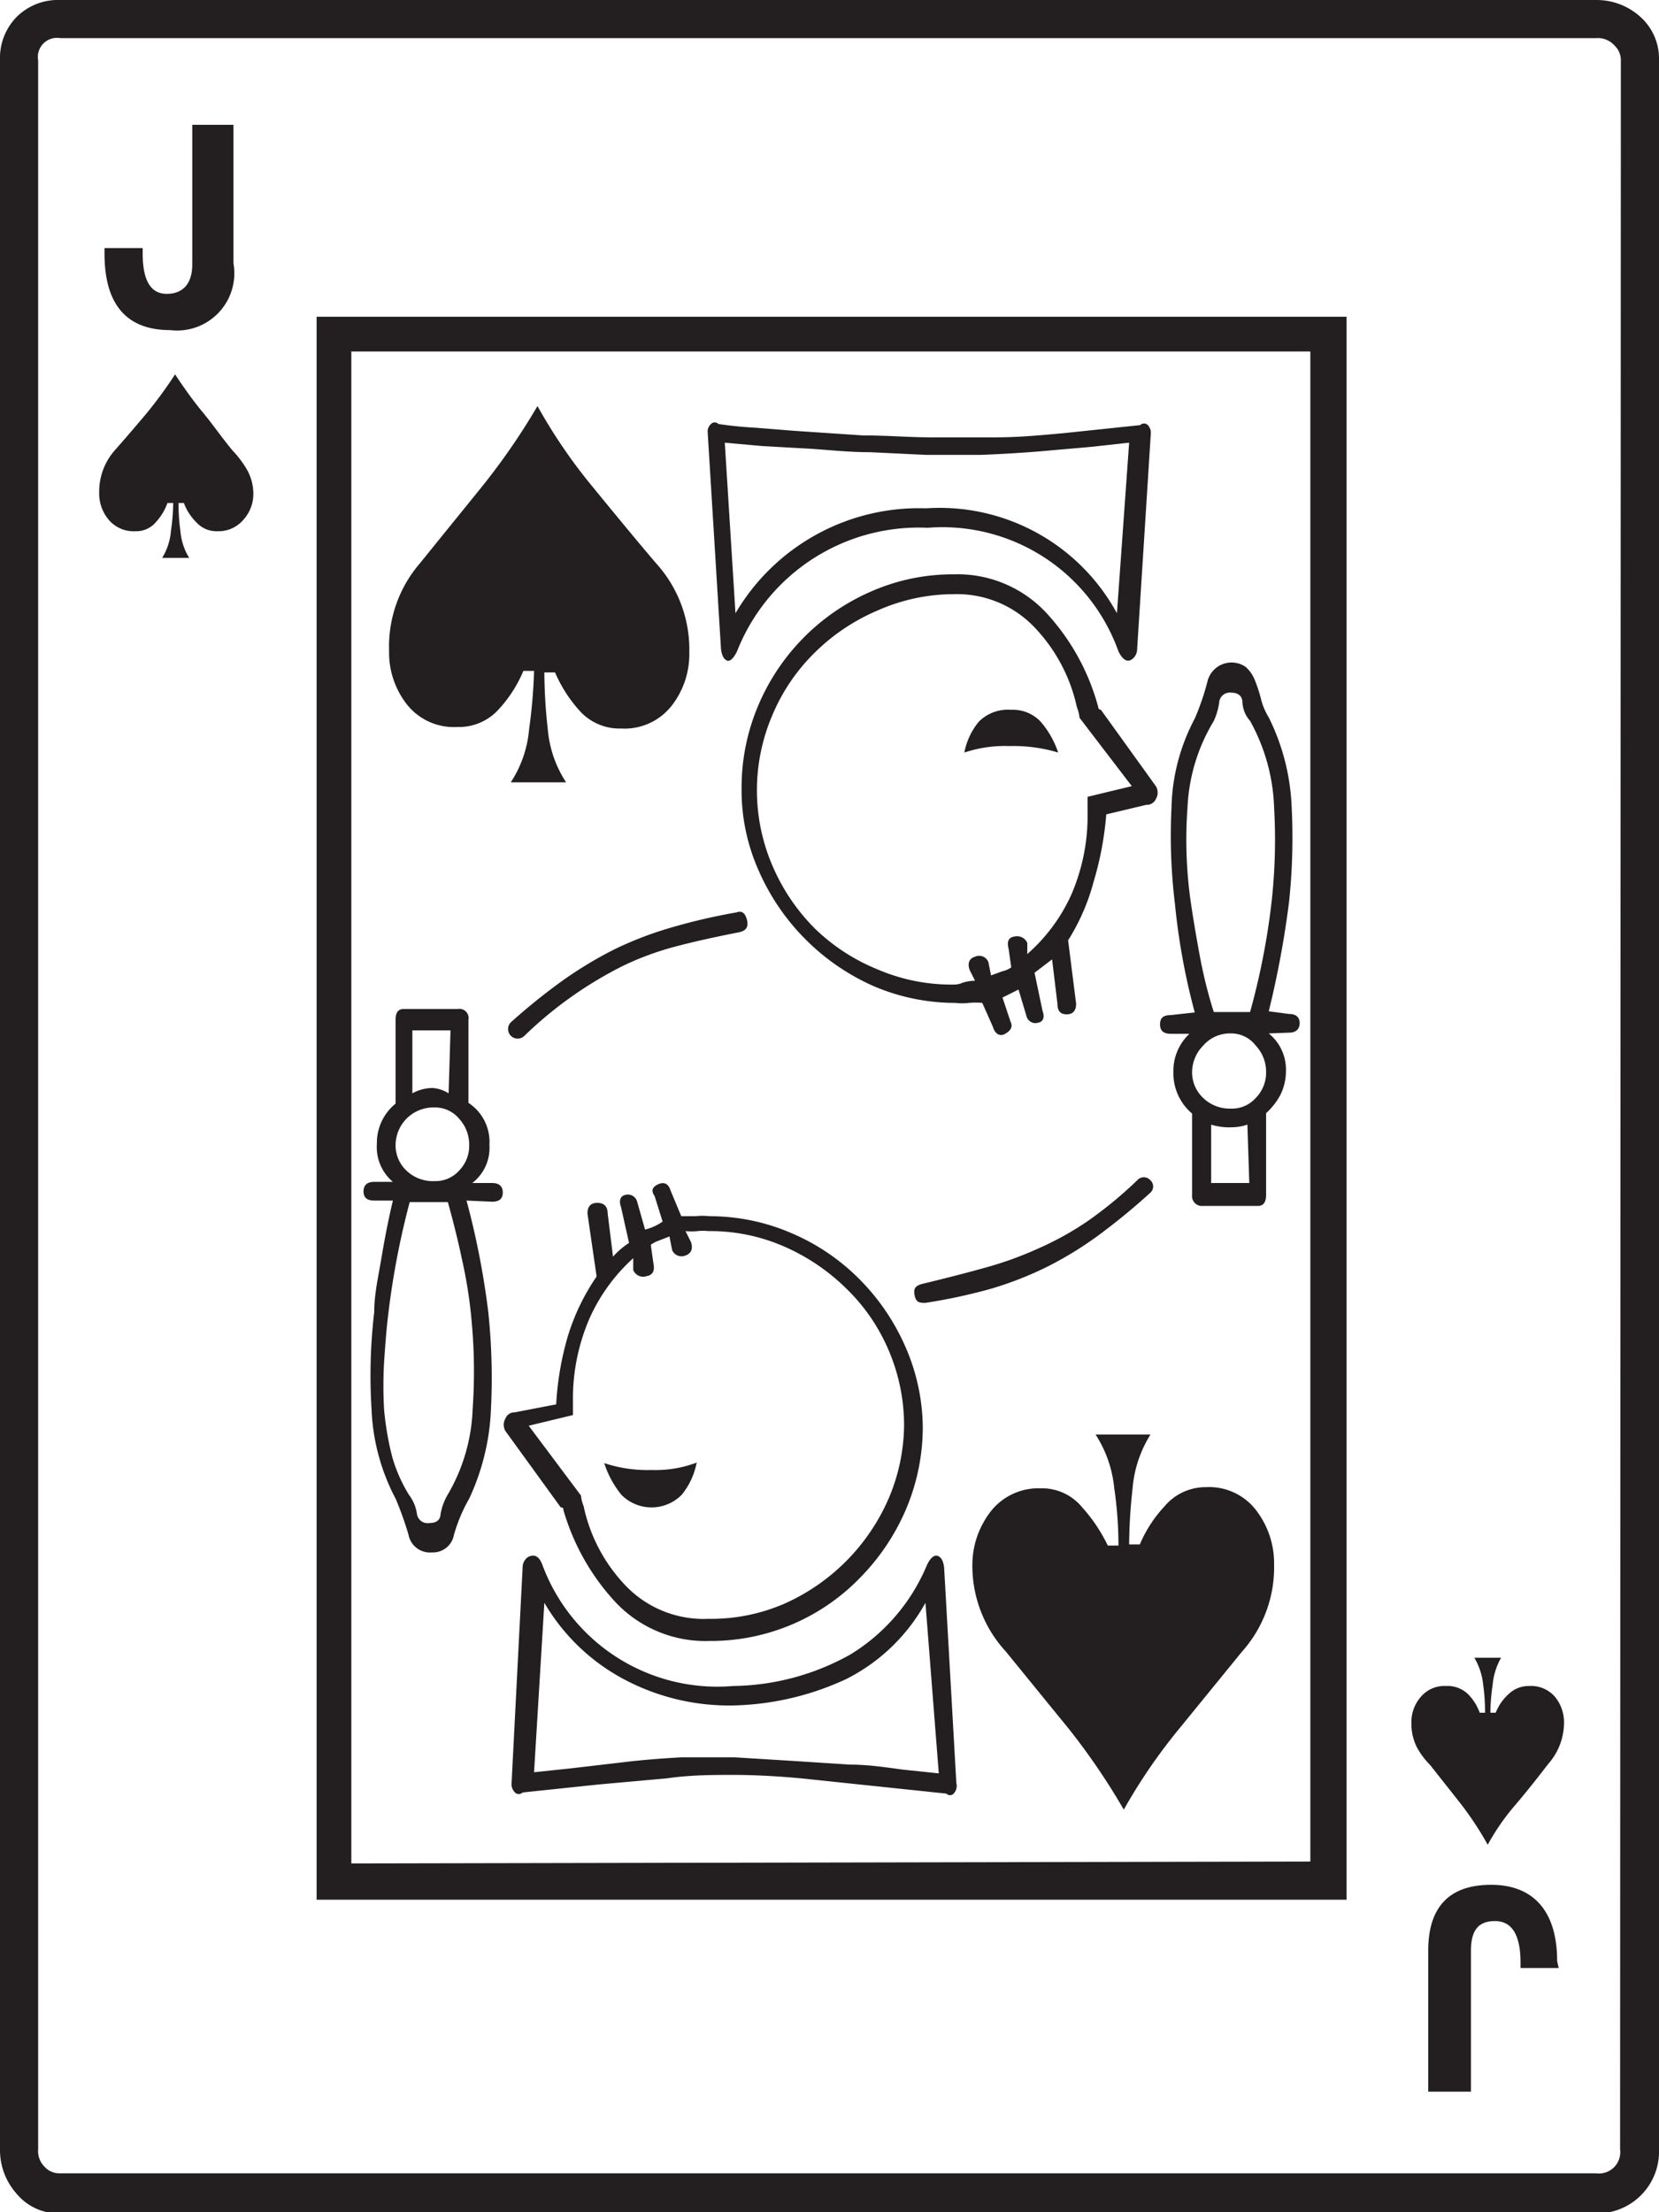 <svg xmlns="http://www.w3.org/2000/svg" viewBox="0 0 43.49 57.97">
  <g id="Layer_2" data-name="Layer 2">
    <g id="Layer_1-2" data-name="Layer 1">
      <path d="M43.49,56.32A1.62,1.62,0,0,1,41.84,58H1.58a1.43,1.43,0,0,1-1.14-.51A1.72,1.72,0,0,1,0,56.32V1.58A1.54,1.54,0,0,1,.44.44,1.54,1.54,0,0,1,1.58,0H41.84A1.71,1.71,0,0,1,43,.44a1.47,1.47,0,0,1,.49,1.14Zm-1-54.74a.52.52,0,0,0-.16-.38A.58.58,0,0,0,41.84,1H1.58A.5.5,0,0,0,1,1.58V56.32a.58.58,0,0,0,.18.47.52.52,0,0,0,.38.16H41.84a.56.56,0,0,0,.63-.63ZM6.64,12.9a1,1,0,0,1-.26.72.85.85,0,0,1-.68.3.71.71,0,0,1-.55-.23,1.4,1.4,0,0,1-.33-.51H4.68a5.19,5.19,0,0,0,.05.74,1.57,1.57,0,0,0,.23.7H4.25a1.57,1.57,0,0,0,.23-.7,5.35,5.35,0,0,0,.06-.74H4.39a1.49,1.49,0,0,1-.31.51.67.67,0,0,1-.53.23.85.85,0,0,1-.7-.3,1.07,1.07,0,0,1-.25-.72A1.64,1.64,0,0,1,3,11.81c.31-.35.6-.69.86-1a11.54,11.54,0,0,0,.73-1c.23.35.48.7.73,1s.52.69.78,1a2.62,2.62,0,0,1,.37.49A1.27,1.27,0,0,1,6.64,12.9Zm-.52-6A1.5,1.5,0,0,1,4.46,8.65c-1.14,0-1.72-.67-1.72-2V6.5h1v.14c0,.71.21,1.06.63,1.06s.67-.26.67-.77V3.27H6.12ZM35.3,49.78H8.3V8.3h27Zm-.95-1V9.21H9.21V48.83ZM12.23,31.46a21.2,21.2,0,0,1,.57,2.92,16.5,16.5,0,0,1,.07,2.55,6.1,6.1,0,0,1-.57,2.34,4.2,4.2,0,0,0-.4.95.56.56,0,0,1-.58.46.57.57,0,0,1-.61-.46,8.42,8.42,0,0,0-.34-.95,5.48,5.48,0,0,1-.63-2.34,14.33,14.33,0,0,1,.07-2.55c0-.47.11-.94.19-1.42s.18-1,.3-1.5H9.81c-.19,0-.28-.08-.28-.24s.09-.25.28-.25h.49a1.19,1.19,0,0,1-.42-1,1.32,1.32,0,0,1,.49-1.05V26.72c0-.19.07-.28.21-.28H12a.24.24,0,0,1,.28.28V28.9A1.22,1.22,0,0,1,12.83,30a1.16,1.16,0,0,1-.45,1h.52c.19,0,.28.09.28.25s-.09.24-.28.24Zm-.49,7.7a4.76,4.76,0,0,0,.65-2.23,14.37,14.37,0,0,0-.05-2.55A12,12,0,0,0,12.11,33c-.1-.48-.23-1-.37-1.5h-1a21.17,21.17,0,0,0-.56,2.92c-.05.4-.08.82-.11,1.25a10.9,10.9,0,0,0,0,1.28,7.76,7.76,0,0,0,.21,1.22,4,4,0,0,0,.44,1,1.08,1.08,0,0,1,.21.5.28.28,0,0,0,.32.24q.29,0,.3-.24A1.52,1.52,0,0,1,11.74,39.16Zm6.33-22.07a2.2,2.2,0,0,1-.46,1.4,1.57,1.57,0,0,1-1.33.6,1.4,1.4,0,0,1-1.09-.47,3.66,3.66,0,0,1-.64-1h-.28a13.91,13.91,0,0,0,.09,1.49,3,3,0,0,0,.48,1.39H13.39a3,3,0,0,0,.48-1.39A13.91,13.91,0,0,0,14,17.58h-.28a3.44,3.44,0,0,1-.64,1,1.4,1.4,0,0,1-1.09.47,1.57,1.57,0,0,1-1.33-.6,2.2,2.2,0,0,1-.46-1.4A3.34,3.34,0,0,1,11,14.77l1.62-2a17.5,17.5,0,0,0,1.47-2.13,14,14,0,0,0,1.44,2.11c.54.66,1.09,1.33,1.66,2A3.36,3.36,0,0,1,18.07,17.09ZM12.3,30a1,1,0,0,0-.26-.68.82.82,0,0,0-.65-.3,1,1,0,0,0-.74.3,1,1,0,0,0-.28.68.91.91,0,0,0,.28.67,1,1,0,0,0,.74.28.83.83,0,0,0,.65-.28A.93.93,0,0,0,12.3,30Zm-.49-3h-1v1.65a1.1,1.1,0,0,1,.53-.14.9.9,0,0,1,.42.14ZM24.19,37.37a5.51,5.51,0,0,1-.44,2.18,5.8,5.8,0,0,1-1.2,1.79A5.45,5.45,0,0,1,18.6,43a3.24,3.24,0,0,1-2.45-1,6,6,0,0,1-1.38-2.43.06.06,0,0,0-.07-.07l-1.45-2a.33.33,0,0,1,0-.33.25.25,0,0,1,.24-.16l1.09-.21A7.84,7.84,0,0,1,14.89,35a5.71,5.71,0,0,1,.75-1.55l-.24-1.65c0-.19.09-.28.26-.28s.27.09.27.28l.14,1.13a2,2,0,0,1,.42-.36l-.21-.94c-.07-.19,0-.3.12-.32a.25.25,0,0,1,.3.17l.21.74a1.37,1.37,0,0,0,.46-.21l-.21-.67c-.1-.14-.06-.24.1-.31s.27,0,.32.17l.28.67.37,0a1.61,1.61,0,0,1,.37,0,5.39,5.39,0,0,1,2.14.44,5.59,5.59,0,0,1,1.78,1.2,5.79,5.79,0,0,1,1.21,1.77A5.36,5.36,0,0,1,24.19,37.37ZM19.37,24.43c-.61.12-1.16.24-1.65.37a7.65,7.65,0,0,0-1.39.51,10.39,10.39,0,0,0-2.58,1.83.25.25,0,1,1-.36-.35,16,16,0,0,1,1.38-1.11,10.49,10.49,0,0,1,1.35-.81,9.4,9.4,0,0,1,1.46-.56,15.7,15.7,0,0,1,1.72-.4c.14-.05.23,0,.28.19S19.56,24.39,19.37,24.43Zm5.7,22.29A.3.3,0,0,1,25,47a.13.13,0,0,1-.19,0l-2-.21L21,46.6c-.65-.06-1.24-.09-1.78-.09s-1.12,0-1.74.09l-1.78.16-2,.21a.14.14,0,0,1-.2,0,.3.3,0,0,1-.09-.23l.29-5.66c0-.18.12-.29.22-.31s.21,0,.3.24a4.89,4.89,0,0,0,5,3.17,6.44,6.44,0,0,0,3.08-.83,5,5,0,0,0,2-2.34c.09-.19.19-.27.28-.24s.15.13.17.31ZM23.7,37.37a5,5,0,0,0-.41-2,4.93,4.93,0,0,0-1.11-1.61,5.39,5.39,0,0,0-1.61-1.09,4.83,4.83,0,0,0-2-.41,1.26,1.26,0,0,0-.28,0,1.58,1.58,0,0,1-.32,0l.14.28c.07.19,0,.31-.14.36a.27.27,0,0,1-.35-.14l-.07-.36-.28.11a.71.71,0,0,0-.21.11l.07.49q.06.29-.18.33a.28.28,0,0,1-.35-.16v-.31a4.72,4.72,0,0,0-1.16,1.61,5.29,5.29,0,0,0-.42,2.15v.35l-1.16.28,1.37,1.83a1,1,0,0,0,.07.28,4.29,4.29,0,0,0,1.11,2.09,2.83,2.83,0,0,0,2.16.86,4.82,4.82,0,0,0,2-.4,5.35,5.35,0,0,0,2.72-2.74A5,5,0,0,0,23.7,37.37ZM24.26,42a4.88,4.88,0,0,1-2.08,2,7.4,7.4,0,0,1-2.95.69A5.87,5.87,0,0,1,16.35,44a5.29,5.29,0,0,1-2.08-2L14,46.44l.95-.1,1.37-.16c.49-.06,1-.1,1.53-.13l1.42,0,1.46.09,1.55.1c.5,0,1,.08,1.38.13l.95.1Zm-6-3.66a1.88,1.88,0,0,1-.39.83,1.11,1.11,0,0,1-1.58,0,2.54,2.54,0,0,1-.45-.83,3.61,3.61,0,0,0,1.24.18A3.07,3.07,0,0,0,18.28,38.32ZM29.81,17c0,.18-.12.29-.21.31s-.19-.06-.28-.24a4.9,4.9,0,0,0-5-3.24,5.12,5.12,0,0,0-5,3.24c-.09.18-.18.27-.26.24s-.14-.13-.16-.31l-.35-5.7a.26.26,0,0,1,.09-.19.13.13,0,0,1,.19,0c.33.05.65.08,1,.1l1,.08,1.79.12c.63,0,1.22.05,1.76.05l1.74,0c.62,0,1.21-.06,1.77-.11l2-.21a.14.14,0,0,1,.2,0,.29.29,0,0,1,.08.19ZM29.6,11.6l-1,.11-1.37.12q-.74.06-1.53.09l-1.42,0-1.46-.07c-.53,0-1-.05-1.55-.09L20,11.69,19,11.6l.28,4.47a5.58,5.58,0,0,1,5-2.75,5.29,5.29,0,0,1,5,2.75Zm.7,9a.33.33,0,0,1,0,.34.26.26,0,0,1-.25.15L29,21.34a8.43,8.43,0,0,1-.33,1.76A5.53,5.53,0,0,1,28,24.64l.21,1.66c0,.18-.08.28-.25.28s-.24-.1-.24-.28l-.14-1.16-.46.35.21,1c.07.19,0,.29-.12.31a.24.24,0,0,1-.3-.17l-.21-.7-.42.21.21.63c.07.14,0,.24-.14.32s-.27,0-.32-.18l-.28-.63a2,2,0,0,0-.35,0,1.45,1.45,0,0,1-.35,0,5.44,5.44,0,0,1-2.15-.44,5.89,5.89,0,0,1-3-3,5.17,5.17,0,0,1-.46-2.18,5.51,5.51,0,0,1,.44-2.18,5.66,5.66,0,0,1,3-3A5.31,5.31,0,0,1,25,15.05a3.18,3.18,0,0,1,2.42,1,5.88,5.88,0,0,1,1.37,2.48.07.07,0,0,0,.07.07Zm-.63,0L28.3,18.81a1,1,0,0,0-.07-.28,4.37,4.37,0,0,0-1.11-2.09A2.8,2.8,0,0,0,25,15.57,4.92,4.92,0,0,0,23,16a5.24,5.24,0,0,0-1.63,1.09,5,5,0,0,0-1.11,1.62,5,5,0,0,0,0,4,5.24,5.24,0,0,0,1.11,1.63A5.12,5.12,0,0,0,23,25.4a4.91,4.91,0,0,0,2,.4.57.57,0,0,0,.24-.05,1.07,1.07,0,0,1,.32-.05l-.14-.28c-.07-.19,0-.31.14-.35a.26.26,0,0,1,.35.14l.07.35.3-.11a.67.67,0,0,0,.23-.1l-.07-.49c-.05-.19,0-.3.16-.32a.29.29,0,0,1,.33.17V25a4.56,4.56,0,0,0,1.16-1.57,5.2,5.2,0,0,0,.42-2.16v-.39Zm.49,10.65a17.07,17.07,0,0,1-1.35,1.11,9.41,9.41,0,0,1-1.35.83,9.1,9.1,0,0,1-1.48.58,14.32,14.32,0,0,1-1.72.37c-.14,0-.24,0-.28-.18s0-.27.21-.32c.58-.14,1.13-.28,1.63-.42a9.35,9.35,0,0,0,1.41-.51A8,8,0,0,0,28.51,32a10.78,10.78,0,0,0,1.3-1.07.23.23,0,0,1,.35,0A.22.22,0,0,1,30.16,31.25ZM27.74,19.72a4.06,4.06,0,0,0-1.27-.17,3.37,3.37,0,0,0-1.19.17,1.8,1.8,0,0,1,.38-.81,1.08,1.08,0,0,1,.85-.31,1,1,0,0,1,.77.31A2.42,2.42,0,0,1,27.74,19.72ZM33.4,41a3.32,3.32,0,0,1-.85,2.29l-1.63,2a14.61,14.61,0,0,0-1.46,2.13A17.55,17.55,0,0,0,28,45.28l-1.63-2A3.32,3.32,0,0,1,25.49,41,2.29,2.29,0,0,1,26,39.57,1.59,1.59,0,0,1,27.28,39a1.36,1.36,0,0,1,1.09.5,4.22,4.22,0,0,1,.67,1h.28A10.4,10.4,0,0,0,29.21,39a3.15,3.15,0,0,0-.49-1.41h1.44A3.14,3.14,0,0,0,29.69,39a14,14,0,0,0-.09,1.47h.28a3.4,3.4,0,0,1,.65-1,1.4,1.4,0,0,1,1.08-.5,1.55,1.55,0,0,1,1.33.62A2.28,2.28,0,0,1,33.4,41Zm-.14-13.92a1.22,1.22,0,0,1,.45,1,1.38,1.38,0,0,1-.15.62,1.79,1.79,0,0,1-.37.47v2.14c0,.19-.07.29-.21.29H31.54a.26.26,0,0,1-.29-.29V29.18a1.38,1.38,0,0,1-.49-1.09,1.33,1.33,0,0,1,.42-1h-.49c-.19,0-.28-.08-.28-.25s.09-.24.28-.24l.63-.07a17.41,17.41,0,0,1-.52-2.85,14.75,14.75,0,0,1-.09-2.51,5.2,5.2,0,0,1,.61-2.34,6.61,6.61,0,0,0,.34-1,.65.65,0,0,1,1-.35.92.92,0,0,1,.23.33,3.85,3.85,0,0,1,.16.48,1.72,1.72,0,0,0,.21.51,5.77,5.77,0,0,1,.6,2.34,15.92,15.92,0,0,1-.07,2.51,25.08,25.08,0,0,1-.53,2.85l.53.07c.18,0,.28.08.28.24s-.1.25-.28.25Zm-.49-.56a18.68,18.68,0,0,0,.56-2.85,14.8,14.8,0,0,0,.07-2.51,5,5,0,0,0-.63-2.27.79.79,0,0,1-.2-.48c0-.17-.11-.26-.3-.26a.28.28,0,0,0-.31.26,1.69,1.69,0,0,1-.14.48,4.78,4.78,0,0,0-.69,2.27,11.53,11.53,0,0,0,.09,2.51c.07.47.15.94.24,1.42s.22,1,.36,1.43Zm.42,1.58a1,1,0,0,0-.27-.7.81.81,0,0,0-.65-.32.93.93,0,0,0-.73.32,1,1,0,0,0-.29.7.92.92,0,0,0,.29.67,1,1,0,0,0,.73.28.83.83,0,0,0,.65-.28A.94.94,0,0,0,33.19,28.09Zm-.49,1.37a1.33,1.33,0,0,1-.43.07,1.56,1.56,0,0,1-.52-.07V31h1ZM41,45.14a1.64,1.64,0,0,1-.42,1.09c-.29.38-.57.73-.85,1.06A6,6,0,0,0,39,48.34a8.55,8.55,0,0,0-.72-1.09l-.79-1a2,2,0,0,1-.35-.47,1.35,1.35,0,0,1-.14-.62,1,1,0,0,1,.25-.7.81.81,0,0,1,.66-.28.77.77,0,0,1,.57.21,1.32,1.32,0,0,1,.31.49h.14a5.19,5.19,0,0,0-.05-.74,1.75,1.75,0,0,0-.23-.7h.7a1.75,1.75,0,0,0-.22.7,5.35,5.35,0,0,0-.06.74h.14a1.28,1.28,0,0,1,.34-.49.76.76,0,0,1,.54-.21.83.83,0,0,1,.67.28A1.05,1.05,0,0,1,41,45.14Zm-.14,6.43h-1v-.14c0-.72-.22-1.09-.67-1.09s-.63.26-.63.78v3.69H37.44V51.12c0-1.15.55-1.73,1.65-1.73s1.73.68,1.73,2Z" style="fill: #231f20"/>
    </g>
  </g>
</svg>
